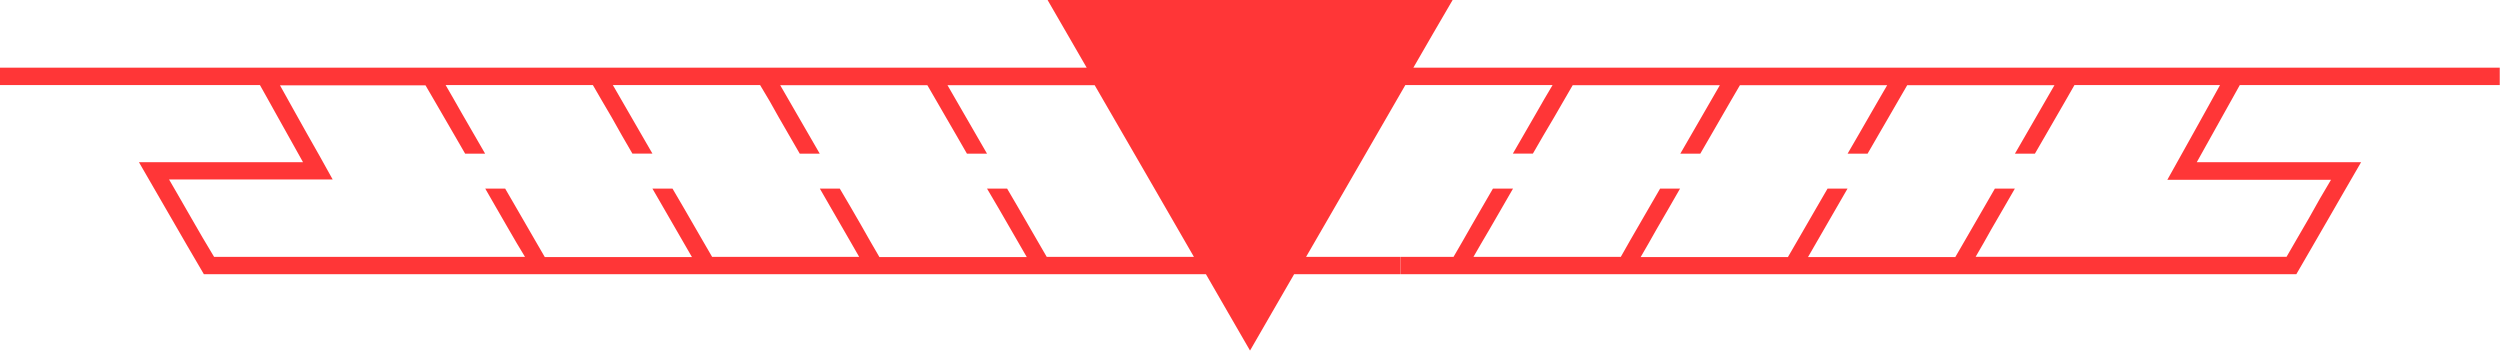 <svg id="Layer_1" data-name="Layer 1" xmlns="http://www.w3.org/2000/svg" viewBox="0 0 490.49 68.78"><defs><style>.cls-1{fill:#ff3637;}</style></defs><path class="cls-1" d="M464.48,13.27H277.3l3.83-6.63L285,0H205.53l3.84,6.64,3.83,6.63H0v3.42H51l1.64,2.93,1.63,2.93,2.59,4.63,2.59,4.64H27.26l3.17,5.49,3.18,5.5,3.18,5.5L40,53.8H215.76V50.39h-10.4l-1.82-3.14-1.82-3.15-2.07-3.58L197.59,37h-3.94L196,41l2.31,4,1.57,2.72,1.57,2.72H172.54l-1.82-3.14L168.9,44.1l-2.07-3.58L164.76,37h-3.91l2.3,4,2.31,4L167,47.67l1.56,2.72H139.71l-1.82-3.14-1.82-3.15L134,40.52,131.94,37H128l2.31,4,2.31,4,1.57,2.72,1.57,2.72H106.89l-1.82-3.14-1.82-3.15-2.07-3.58L99.11,37H95.2l2.3,4,2.31,4,1.58,2.72L103,50.39h-61L39.74,46.6l-2.19-3.79L35.36,39l-2.19-3.79h32.1l-2.58-4.64L60.1,26l-2.59-4.63-2.58-4.63H83.48l1.83,3.14L87.12,23l2.07,3.57,2.07,3.58h3.92l-2.31-4-2.31-4L89,19.41l-1.57-2.72h28.89l1.82,3.14L120,23,122,26.55l2.07,3.58H128l-2.31-4-2.31-4-1.57-2.72-1.57-2.72h28.89L151,19.83,152.78,23l2.06,3.57,2.07,3.58h3.92l-2.31-4-2.31-4-1.57-2.72-1.57-2.72h28.87l1.82,3.14L185.58,23l2.07,3.57,2.06,3.58h3.94l-2.31-4-2.31-4-1.57-2.72-1.57-2.72h28.88l5.12,8.85L225,34.39l4.62,8,4.62,8H215.76V53.8H236.6l4.32,7.49,4.33,7.49,4.32-7.49,4.33-7.49h20.83V50.39H256.25l4.63-8,4.62-8,5.11-8.85,5.11-8.85h28.89L303,19.41l-1.56,2.72-2.31,4-2.31,4h3.93l2.07-3.58L304.92,23l1.82-3.15,1.82-3.14h28.87l-1.57,2.72-1.57,2.72-2.31,4-2.31,4h3.92l2.07-3.58L337.72,23l1.82-3.15,1.83-3.14h28.89l-1.58,2.72-1.57,2.72-2.3,4-2.32,4h3.92l2.07-3.58L370.55,23l1.82-3.15,1.82-3.14h28.89l-1.57,2.72-1.57,2.72-2.31,4-2.31,4h3.92l2.07-3.58L403.37,23l1.82-3.15L407,16.69h28.56L433,21.32,430.4,26l-2.59,4.64-2.59,4.64h32.11L455.14,39,453,42.81l-2.2,3.79-2.19,3.79h-61l1.57-2.72L390.68,45,393,41l2.31-4h-3.92l-2.06,3.57-2.07,3.58-1.82,3.15-1.82,3.14H354.72l1.57-2.72L357.86,45l2.31-4,2.31-4h-3.92l-2.07,3.57-2.07,3.58-1.82,3.15-1.82,3.14H321.89l1.57-2.72L325,45l2.32-4,2.3-4h-3.91l-2.07,3.57L321.6,44.1l-1.82,3.15L318,50.39H289.09l1.57-2.72L292.23,45l2.31-4,2.31-4h-3.94l-2.07,3.57-2.07,3.58L287,47.25l-1.82,3.14h-10.4V53.8H450.53l3.18-5.49,3.18-5.5,3.17-5.5,3.18-5.49H431l2.59-4.64,2.58-4.63,1.64-2.93,1.63-2.93h51V13.27h-26Z"/></svg>